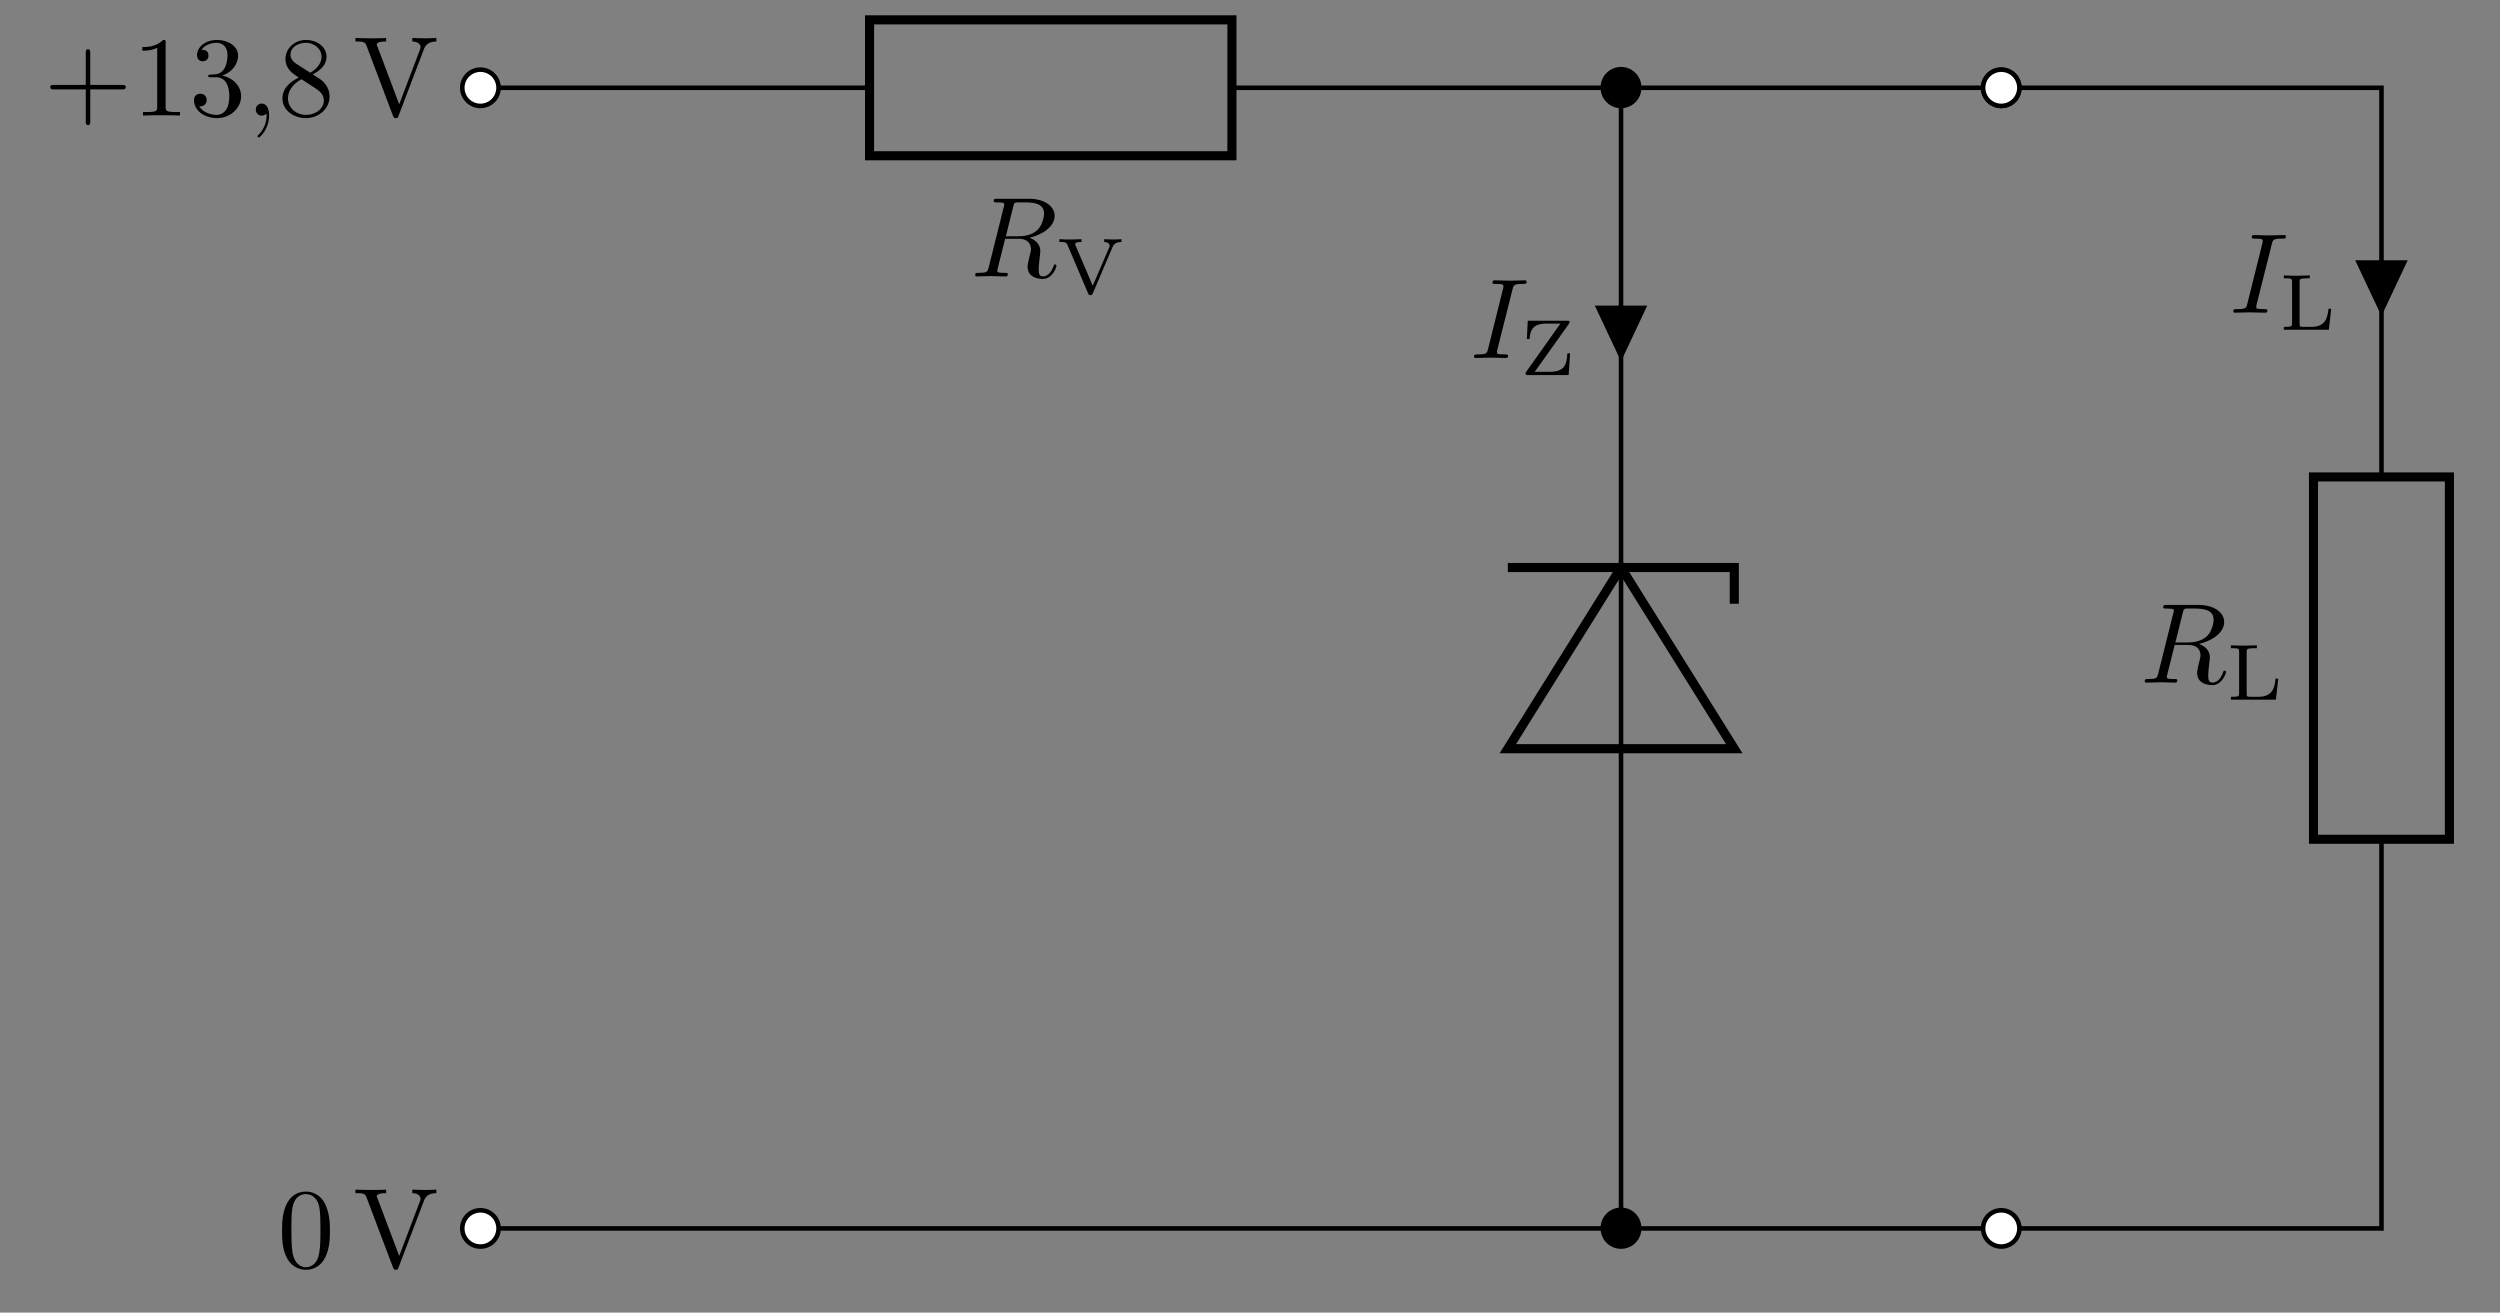 <svg xmlns="http://www.w3.org/2000/svg" xmlns:xlink="http://www.w3.org/1999/xlink" width="217.798" height="114.351"><rect width="100%" height="100%" fill="#808080" stroke="none"/><defs><path id="a" d="M4.563-3.172c0-.797-.063-1.578-.407-2.312-.453-.954-1.265-1.11-1.672-1.11-.609 0-1.328.25-1.734 1.172-.313.688-.36 1.453-.36 2.25 0 .75.032 1.64.438 2.39.438.798 1.156 1 1.64 1C3 .219 3.75.017 4.189-.936c.312-.672.375-1.454.375-2.235ZM2.469 0c-.39 0-.969-.25-1.156-1.203-.11-.594-.11-1.5-.11-2.078 0-.64 0-1.297.078-1.828.188-1.188.938-1.266 1.188-1.266.328 0 .984.172 1.172 1.156.093.547.093 1.313.093 1.938 0 .734 0 1.406-.109 2.047C3.485-.297 2.906 0 2.469 0Zm0 0"/><path id="b" d="M6.156-5.797c.14-.36.407-.656 1.078-.656v-.313c-.312.016-.703.032-.968.032a25.6 25.6 0 0 1-1.125-.032v.313c.515 0 .718.266.718.484 0 .078-.03.14-.046.203L4-.984 2.11-6c-.063-.125-.063-.156-.063-.172 0-.281.562-.281.812-.281v-.313c-.359.032-1.03.032-1.406.032-.484 0-.906-.016-1.266-.032v.313c.641 0 .829 0 .97.375L3.452 0c.078.188.125.219.25.219.172 0 .188-.047.235-.188Zm0 0"/><path id="e" d="M2.906-6.344c0-.234 0-.25-.219-.25-.609.625-1.484.625-1.812.625v.313c.203 0 .797 0 1.297-.25v5.125c0 .36-.016.469-.906.469H.937V0c.344-.031 1.22-.031 1.61-.031.39 0 1.25 0 1.61.031v-.313h-.329c-.89 0-.922-.109-.922-.468Zm0 0"/><path id="f" d="M2.875-3.484c.813-.266 1.39-.97 1.39-1.75 0-.813-.874-1.36-1.827-1.36-1 0-1.75.594-1.75 1.344 0 .328.218.516.5.516.312 0 .5-.22.5-.5 0-.5-.454-.5-.61-.5.313-.485.969-.61 1.313-.61.406 0 .953.219.953 1.11 0 .109-.016.687-.266 1.125-.297.468-.64.5-.89.515-.079 0-.313.031-.391.031-.078 0-.14.016-.14.11 0 .11.062.11.234.11h.437c.813 0 1.172.671 1.172 1.655 0 1.344-.672 1.625-1.11 1.625-.421 0-1.171-.171-1.515-.75.344.047.656-.171.656-.546 0-.36-.265-.547-.562-.547-.235 0-.547.14-.547.562 0 .907.922 1.563 2 1.563 1.203 0 2.11-.906 2.11-1.907 0-.812-.626-1.593-1.657-1.796Zm0 0"/><path id="h" d="M1.61-4.531c-.454-.297-.485-.625-.485-.797 0-.61.64-1.016 1.344-1.016.719 0 1.36.516 1.36 1.219 0 .563-.392 1.047-.985 1.39Zm1.452.937c.72-.36 1.204-.875 1.204-1.531 0-.906-.891-1.469-1.782-1.469-1 0-1.796.735-1.796 1.657 0 .171.015.625.437 1.078.11.125.469.375.719.546C1.266-3.03.422-2.484.422-1.5c0 1.047 1 1.719 2.047 1.719 1.125 0 2.062-.828 2.062-1.89 0-.345-.11-.798-.484-1.204-.188-.219-.36-.313-.984-.719Zm-.984.422 1.203.781c.281.188.75.485.75 1.079 0 .734-.75 1.25-1.547 1.25C1.625-.063.906-.672.906-1.5c0-.578.328-1.203 1.172-1.672Zm0 0"/><path id="d" d="M7.14-2.484c0-.188-.187-.188-.327-.188H4.046v-2.781c0-.14 0-.328-.188-.328-.203 0-.203.187-.203.328v2.781H.875c-.125 0-.313 0-.313.188 0 .203.188.203.313.203h2.781V.5c0 .14 0 .328.203.328.188 0 .188-.187.188-.328v-2.781h2.766c.14 0 .328 0 .328-.203Zm0 0"/><path id="g" d="M2.016-.016c0-.64-.25-1.03-.641-1.03a.5.5 0 0 0-.516.515c0 .281.188.531.516.531.125 0 .25-.047.344-.125.031-.031.047-.031.047-.031.015 0 .03 0 .03.14 0 .735-.343 1.329-.671 1.657-.11.109-.11.125-.11.156 0 .078.048.11.094.11.11 0 .907-.75.907-1.923Zm0 0"/><path id="i" d="M3.719-6.078c.062-.234.078-.344.281-.375h.594c.703 0 1.812 0 1.812.969 0 .343-.172 1.03-.547 1.406-.265.266-.78.578-1.671.578h-1.11ZM5.14-3.375c1-.219 2.187-.906 2.187-1.906 0-.844-.906-1.485-2.203-1.485H2.312c-.203 0-.296 0-.296.204 0 .109.093.109.28.109.017 0 .204 0 .376.016.187.015.265.03.265.156 0 .047 0 .062-.03.187L1.577-.766c-.11.375-.125.454-.906.454-.172 0-.266 0-.266.203C.406 0 .531 0 .546 0c.282 0 .97-.031 1.25-.031.282 0 .985.031 1.25.031.079 0 .204 0 .204-.203 0-.11-.094-.11-.281-.11-.36 0-.64 0-.64-.171 0-.063.015-.11.03-.172l.657-2.625h1.171c.907 0 1.079.562 1.079.906 0 .14-.079.453-.141.688-.063.265-.156.64-.156.828C4.969.219 6.156.219 6.297.219c.828 0 1.187-1 1.187-1.14 0-.126-.109-.126-.125-.126-.093 0-.109.078-.125.14-.25.735-.671.907-.906.907-.328 0-.39-.219-.39-.61 0-.296.062-.812.093-1.124.016-.141.047-.329.047-.47 0-.765-.672-1.062-.937-1.171Zm0 0"/><path id="l" d="M3.703-6c.094-.36.125-.453.906-.453.235 0 .313 0 .313-.188 0-.125-.11-.125-.14-.125-.298 0-1.032.032-1.313.032-.297 0-1.016-.032-1.313-.032-.078 0-.203 0-.203.204 0 .109.094.109.281.109.407 0 .672 0 .672.187 0 .047 0 .063-.015.157L1.562-.766c-.093.36-.125.454-.906.454-.234 0-.312 0-.312.203 0 .109.11.109.14.109C.766 0 1.5-.031 1.781-.031 2.078-.031 2.813 0 3.11 0c.079 0 .204 0 .204-.188 0-.124-.079-.124-.297-.124-.188 0-.235 0-.438-.016S2.344-.391 2.344-.5c0-.078.015-.156.031-.219Zm0 0"/><path id="j" d="M4.844-4.031c.093-.219.25-.453.781-.453v-.25a9.664 9.664 0 0 1-.672.03c-.281 0-.797-.03-.828-.03v.25c.25 0 .469.109.469.328 0 .047-.016.093-.032.14L3.125-.672l-1.5-3.515c-.031-.079-.031-.094-.031-.11 0-.187.36-.187.547-.187v-.25c-.344.015-.797.03-1.032.03-.359 0-.875-.03-.89-.03v.25h.11c.374 0 .5.03.593.25L2.719-.016c.047.11.062.157.203.157.062 0 .14 0 .203-.141Zm0 0"/><path id="m" d="M4.25-4.453c.063-.078.063-.11.063-.156 0-.125-.063-.125-.204-.125H.672L.594-3.141h.234c.063-1.03.547-1.343 1.469-1.343h1.219L.546-.297C.485-.219.485-.203.485-.14.484 0 .547 0 .688 0h3.546l.125-1.89h-.234C4.062-.97 3.937-.282 2.578-.282H1.281Zm0 0"/><path id="n" d="M4.516-1.828H4.28c-.078.687-.187 1.578-1.5 1.578h-.687c-.328 0-.328-.063-.328-.266v-3.656c0-.219 0-.312.656-.312h.234v-.25c-.14 0-1.031.03-1.219.03-.265 0-1.046-.03-1.046-.03v.25h.171c.532 0 .547.062.547.312v3.61c0 .234-.015.312-.546.312H.39V0h3.921Zm0 0"/><clipPath id="c"><path d="M34 99h16v14.707H34Zm0 0"/></clipPath><clipPath id="k"><path d="M134 99h15v14.707h-15Zm0 0"/></clipPath><clipPath id="o"><path d="M167 99h15v14.707h-15Zm0 0"/></clipPath></defs><path fill="none" stroke="#000" stroke-miterlimit="10" stroke-width=".397" d="M41.855 107.02h66.247m0 0h66.246"/><use xlink:href="#a" x="24.182" y="110.403"/><use xlink:href="#b" x="30.779" y="110.403"/><path fill="#FFF" d="M43.434 107.02a1.58 1.58 0 0 0-3.16 0 1.58 1.58 0 0 0 3.16 0Zm0 0"/><g clip-path="url(#c)"><path fill="none" stroke="#000" stroke-miterlimit="10" stroke-width=".397" d="M43.434 107.02a1.58 1.58 0 0 0-3.16 0 1.58 1.58 0 0 0 3.16 0Zm0 0"/></g><path fill="none" stroke="#000" stroke-miterlimit="10" stroke-width=".397" d="M41.855 7.648h33.899m31.57 0h50.461m0 0h16.563"/><use xlink:href="#d" x="3.816" y="10.072"/><use xlink:href="#e" x="11.523" y="10.072"/><use xlink:href="#f" x="16.476" y="10.072"/><use xlink:href="#g" x="21.429" y="10.072"/><use xlink:href="#h" x="24.182" y="10.072"/><use xlink:href="#b" x="30.779" y="10.072"/><path fill="none" stroke="#000" stroke-miterlimit="10" stroke-width=".793" d="M75.754 1.73h31.57v11.84h-31.57Zm0 0"/><path fill="#FFF" stroke="#000" stroke-miterlimit="10" stroke-width=".397" d="M43.434 7.648a1.58 1.58 0 0 0-3.16 0 1.58 1.58 0 0 0 3.16 0Zm0 0"/><path stroke="#000" stroke-miterlimit="10" stroke-width=".397" d="M142.8 7.648a1.579 1.579 0 1 0-3.157.002 1.579 1.579 0 0 0 3.158-.002Zm0 0"/><use xlink:href="#i" x="84.552" y="24.083"/><use xlink:href="#j" x="92.074" y="25.569"/><path fill="#FFF" stroke="#000" stroke-miterlimit="10" stroke-width=".397" d="M175.926 7.648a1.579 1.579 0 1 0-3.158.002 1.579 1.579 0 0 0 3.158-.002Zm0 0"/><path fill="none" stroke="#000" stroke-miterlimit="10" stroke-width=".397" d="M141.223 107.02V65.227m0-15.786V7.648"/><path fill="none" stroke="#000" stroke-miterlimit="10" stroke-width=".793" d="m141.223 49.441 9.867 15.786h-19.73Zm0 0"/><path fill="none" stroke="#000" stroke-miterlimit="10" stroke-width=".397" d="M141.223 49.441v15.786"/><path fill="none" stroke="#000" stroke-miterlimit="10" stroke-width=".793" d="M131.36 49.441h19.73v3.157"/><path d="M142.8 107.02a1.579 1.579 0 1 0-3.157 0 1.579 1.579 0 0 0 3.158 0Zm0 0"/><g clip-path="url(#k)"><path fill="none" stroke="#000" stroke-miterlimit="10" stroke-width=".397" d="M142.8 107.02a1.579 1.579 0 1 0-3.157 0 1.579 1.579 0 0 0 3.158 0Zm0 0"/></g><path stroke="#000" stroke-miterlimit="10" stroke-width=".397" d="M141.223 26.82h-1.973l1.973 4.192 1.972-4.192Zm0 0"/><use xlink:href="#l" x="128.071" y="31.188"/><use xlink:href="#m" x="132.425" y="32.674"/><path fill="none" stroke="#000" stroke-miterlimit="10" stroke-width=".397" d="M174.348 7.648h16.562m0 0h16.563v33.903m0 31.566v33.903H190.91m0 0h-16.562"/><path fill="#FFF" stroke="#000" stroke-miterlimit="10" stroke-width=".397" d="M175.926 7.648a1.579 1.579 0 1 0-3.158.002 1.579 1.579 0 0 0 3.158-.002Zm0 0"/><path fill="none" stroke="#000" stroke-miterlimit="10" stroke-width=".793" d="M201.55 73.117V41.551h11.84v31.566Zm0 0"/><use xlink:href="#i" x="186.441" y="59.469"/><use xlink:href="#n" x="193.963" y="60.955"/><path stroke="#000" stroke-miterlimit="10" stroke-width=".397" d="M207.473 22.871h-1.977l1.977 4.195 1.972-4.195Zm0 0"/><use xlink:href="#l" x="194.221" y="27.242"/><use xlink:href="#n" x="198.575" y="28.728"/><path fill="#FFF" d="M175.926 107.02a1.579 1.579 0 1 0-3.158 0 1.579 1.579 0 0 0 3.158 0Zm0 0"/><g clip-path="url(#o)"><path fill="none" stroke="#000" stroke-miterlimit="10" stroke-width=".397" d="M175.926 107.02a1.579 1.579 0 1 0-3.158 0 1.579 1.579 0 0 0 3.158 0Zm0 0"/></g></svg>